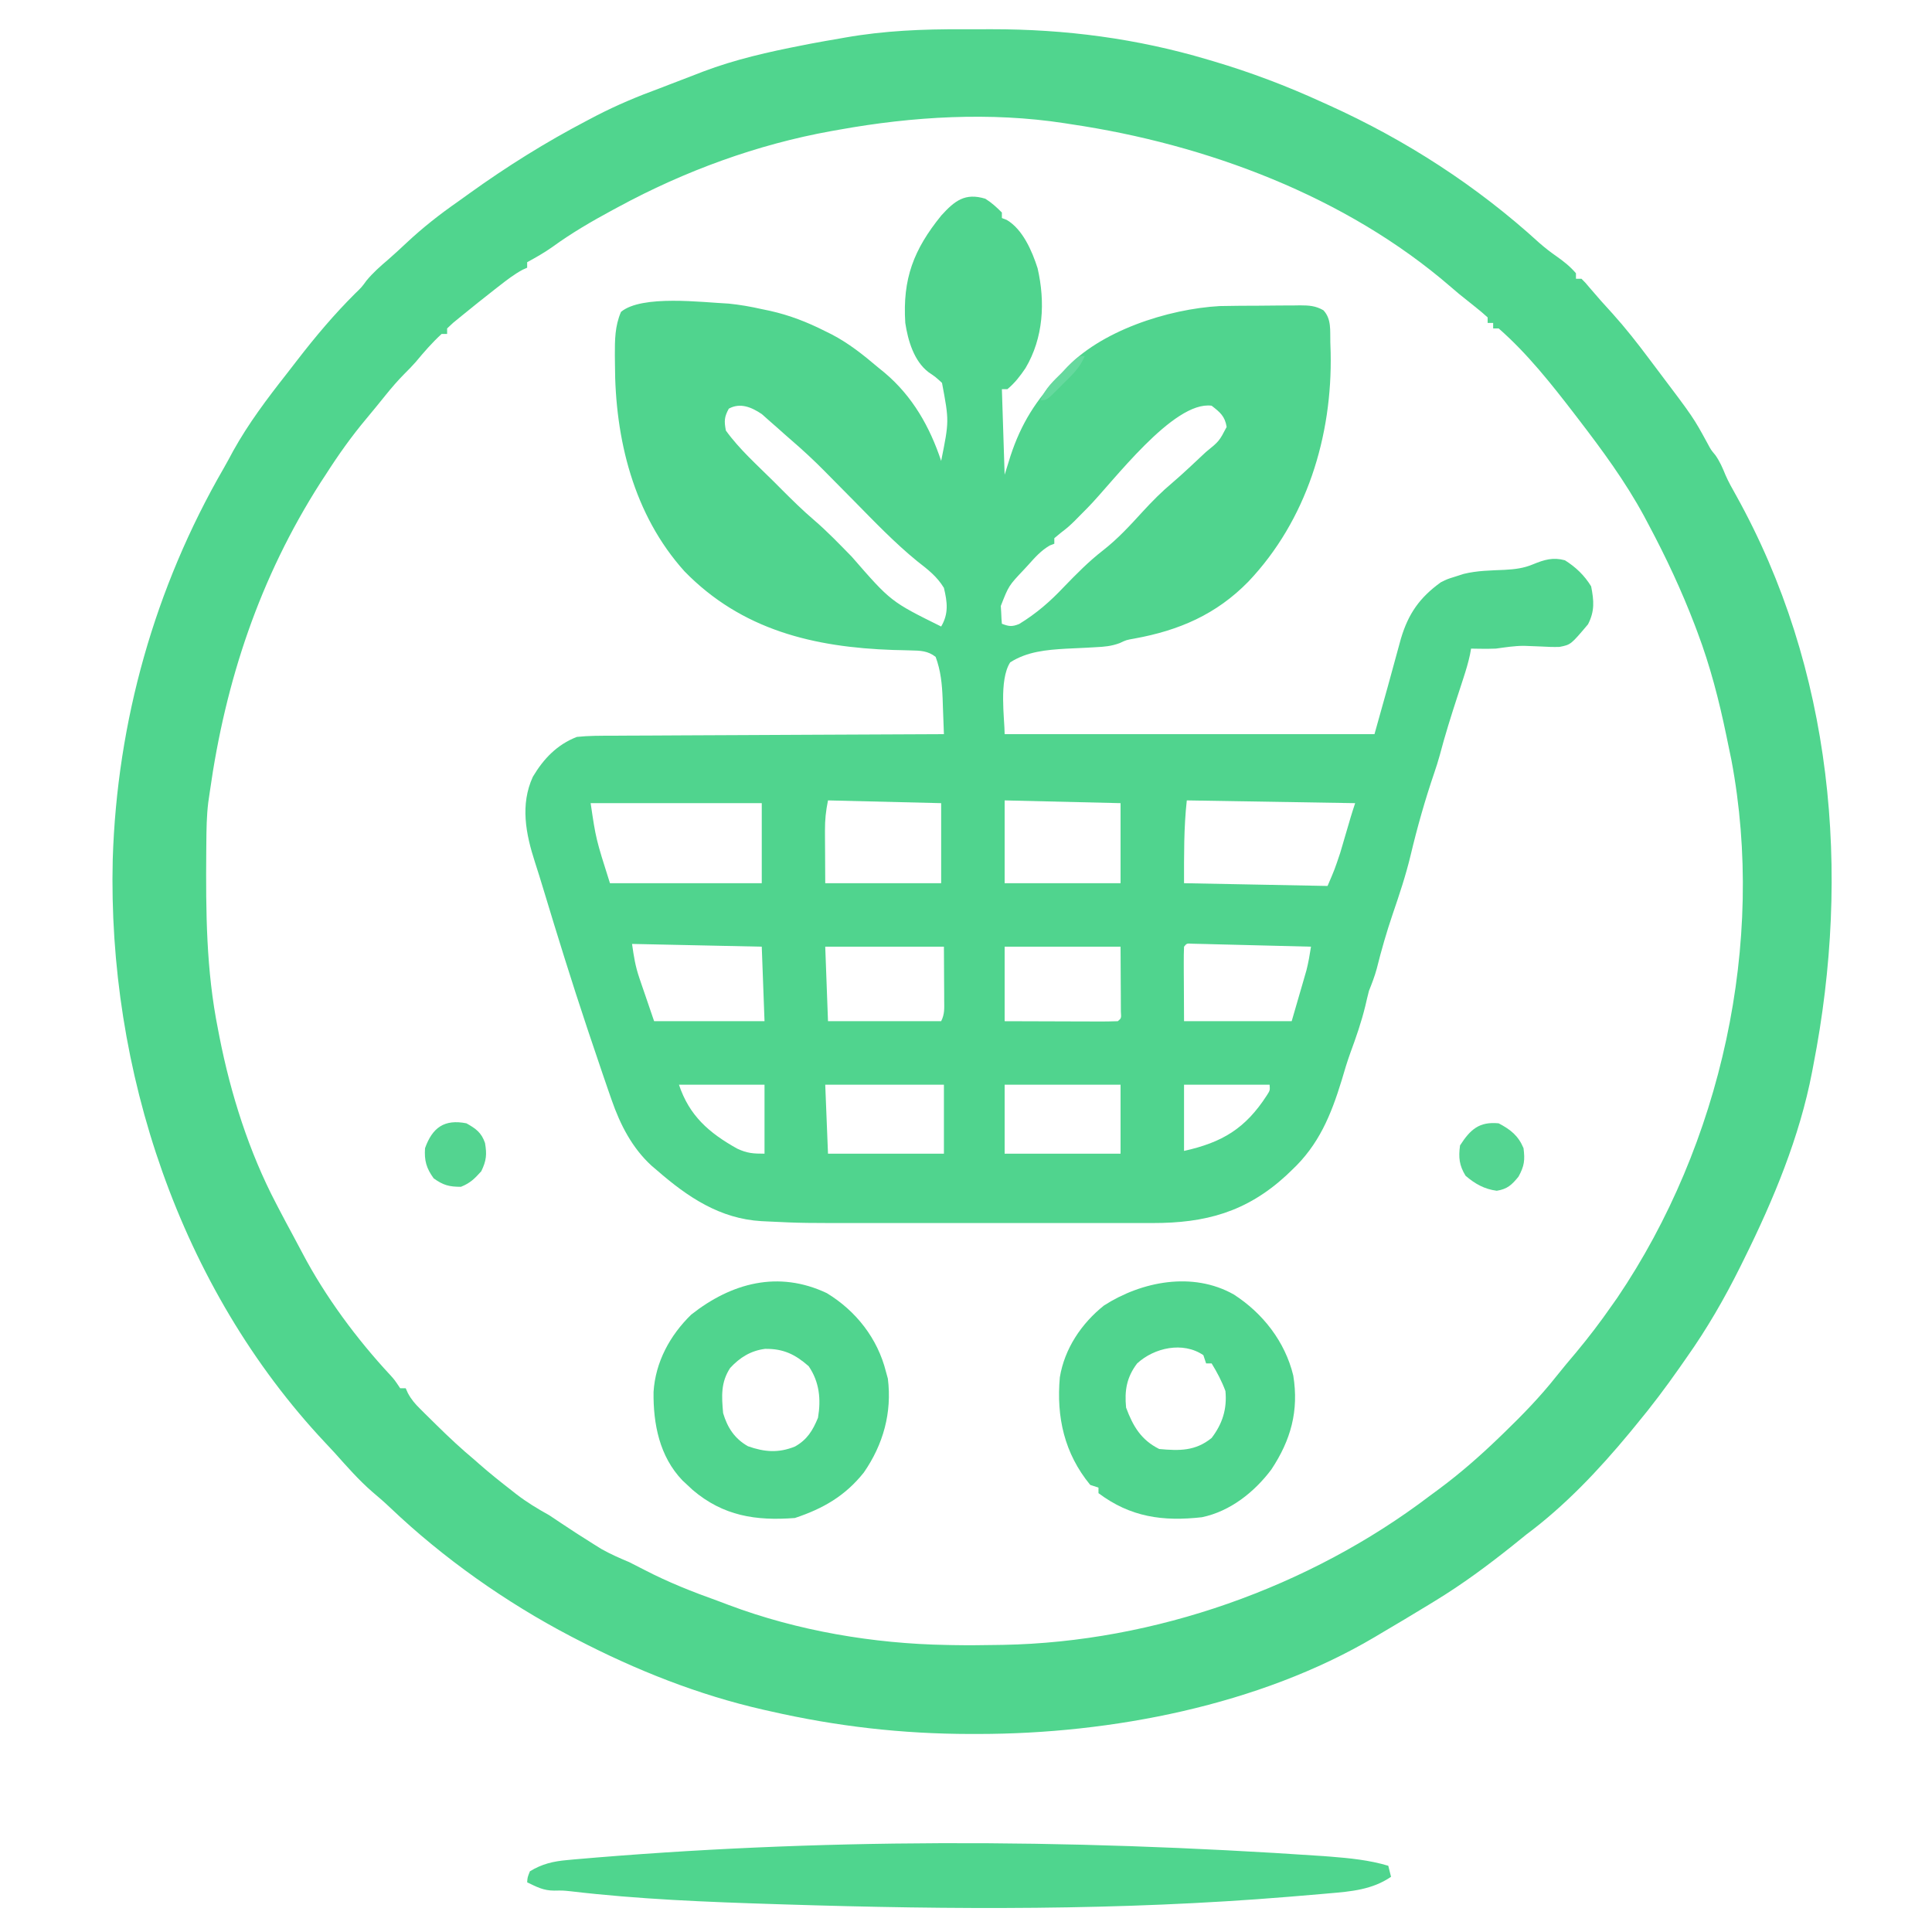 <?xml version="1.0" encoding="UTF-8"?>
<svg version="1.1" xmlns="http://www.w3.org/2000/svg" width="700" height="700">
<path d="M0 0 C2.354 1.49 4.002 3.002 6 5 C6 5.66 6 6.32 6 7 C6.587 7.228 7.173 7.456 7.777 7.691 C13.559 11.095 16.964 18.985 18.938 25.188 C21.768 37.457 21.05 50.443 14.562 61.375 C12.641 64.234 10.671 66.789 8 69 C7.34 69 6.68 69 6 69 C6.33 79.23 6.66 89.46 7 100 C7.701 97.752 8.402 95.504 9.125 93.188 C12.964 81.499 18.42 72.854 27 64 C27.541 63.374 28.083 62.747 28.641 62.102 C41.383 47.879 66.273 39.926 84.931 38.893 C87.134 38.836 89.335 38.809 91.539 38.797 C92.744 38.788 92.744 38.788 93.973 38.78 C95.662 38.77 97.352 38.764 99.041 38.76 C101.624 38.75 104.206 38.719 106.789 38.688 C108.435 38.681 110.081 38.676 111.727 38.672 C112.496 38.66 113.266 38.647 114.059 38.634 C117.323 38.648 119.608 38.778 122.479 40.401 C125.491 43.567 124.88 47.832 125 52 C125.04 53.217 125.08 54.434 125.121 55.688 C125.783 86.054 116.362 116.528 95.323 138.716 C83.685 150.623 70.215 156.415 54.023 159.359 C51.061 159.881 51.061 159.881 48.689 161.009 C45.666 162.123 43.171 162.345 39.957 162.492 C38.222 162.591 38.222 162.591 36.451 162.691 C34.045 162.813 31.639 162.927 29.232 163.035 C22.13 163.452 15.132 164.06 9 168 C4.86 174.468 7 188.495 7 194 C51.22 194 95.44 194 141 194 C145.846 176.736 145.846 176.736 150.562 159.438 C153.268 150.339 157.359 144.527 165 139 C167.375 137.812 167.375 137.812 170 137 C171.093 136.649 172.186 136.299 173.312 135.938 C178.185 134.731 183.146 134.69 188.136 134.467 C191.859 134.261 195.06 133.898 198.5 132.438 C202.554 130.773 205.704 129.831 210 131 C213.962 133.499 217.045 136.448 219.5 140.438 C220.534 145.736 220.82 149.391 218.375 154.188 C212.134 161.578 212.134 161.578 208.049 162.385 C205.888 162.456 203.783 162.388 201.625 162.25 C200.18 162.188 198.735 162.13 197.289 162.078 C196.579 162.052 195.869 162.025 195.138 161.998 C191.707 162.001 188.396 162.532 185 163 C183.334 163.059 181.667 163.089 180 163.062 C179.237 163.053 178.474 163.044 177.688 163.035 C176.852 163.018 176.852 163.018 176 163 C175.871 163.71 175.742 164.42 175.609 165.152 C174.992 168.039 174.175 170.765 173.258 173.57 C172.742 175.164 172.742 175.164 172.215 176.789 C171.855 177.89 171.496 178.991 171.125 180.125 C168.795 187.259 166.554 194.384 164.646 201.644 C164.045 203.836 163.365 205.976 162.625 208.125 C159.312 217.857 156.5 227.75 154.125 237.75 C152.376 245.072 150.014 252.139 147.578 259.257 C145.364 265.769 143.485 272.296 141.824 278.969 C141.064 281.764 140.077 284.317 139 287 C138.534 288.806 138.099 290.619 137.688 292.438 C136.267 298.293 134.331 303.855 132.246 309.504 C131.082 312.771 130.085 316.043 129.125 319.375 C125.25 332.02 120.834 342.814 111 352 C110.328 352.643 109.657 353.286 108.965 353.949 C94.538 367.171 79.723 371.16 60.579 371.129 C59.222 371.131 57.864 371.133 56.506 371.135 C52.83 371.139 49.153 371.137 45.477 371.134 C41.607 371.132 37.736 371.134 33.866 371.136 C27.353 371.138 20.841 371.135 14.329 371.13 C6.851 371.125 -0.627 371.127 -8.105 371.132 C-14.56 371.137 -21.015 371.137 -27.469 371.135 C-31.308 371.133 -35.148 371.133 -38.987 371.136 C-66.395 371.157 -66.395 371.157 -78.691 370.562 C-79.866 370.506 -79.866 370.506 -81.065 370.448 C-96.165 369.585 -107.815 361.743 -119 352 C-119.637 351.459 -120.274 350.917 -120.93 350.359 C-127.954 343.928 -132.263 335.531 -135.363 326.625 C-135.792 325.398 -136.22 324.17 -136.661 322.906 C-137.108 321.604 -137.554 320.302 -138 319 C-138.219 318.362 -138.438 317.724 -138.664 317.067 C-140.32 312.24 -141.947 307.403 -143.562 302.562 C-143.943 301.424 -143.943 301.424 -144.331 300.263 C-149.858 283.692 -155.035 267.015 -160.083 250.293 C-161.095 246.942 -162.129 243.605 -163.211 240.276 C-166.49 230.141 -168.578 219.547 -163.938 209.438 C-160.026 202.874 -155.179 197.796 -148 195 C-143.706 194.539 -139.426 194.563 -135.11 194.568 C-133.812 194.557 -132.514 194.547 -131.176 194.537 C-127.629 194.509 -124.082 194.5 -120.535 194.494 C-116.823 194.484 -113.112 194.458 -109.4 194.434 C-102.378 194.39 -95.355 194.362 -88.332 194.339 C-80.334 194.311 -72.337 194.268 -64.339 194.222 C-47.893 194.129 -31.447 194.058 -15 194 C-15.111 190.645 -15.241 187.291 -15.375 183.938 C-15.421 182.523 -15.421 182.523 -15.469 181.08 C-15.692 175.74 -16.141 171.03 -18 166 C-20.84 163.772 -23.578 163.731 -27.113 163.656 C-28.106 163.628 -29.1 163.6 -30.123 163.571 C-31.175 163.548 -32.228 163.524 -33.312 163.5 C-62.128 162.531 -88.274 156.275 -109 135 C-127.49 114.471 -134.171 86.936 -134.188 59.938 C-134.2 58.888 -134.212 57.838 -134.225 56.756 C-134.235 51.17 -134.227 46.177 -132 41 C-124.435 34.716 -102.587 37.559 -93 38 C-88.92 38.407 -84.996 39.094 -81 40 C-80.007 40.206 -79.015 40.413 -77.992 40.625 C-70.858 42.231 -64.516 44.703 -58 48 C-56.844 48.57 -56.844 48.57 -55.664 49.152 C-49.497 52.366 -44.289 56.514 -39 61 C-37.708 62.054 -37.708 62.054 -36.391 63.129 C-26.359 71.625 -20.139 82.583 -16 95 C-13.094 80.554 -13.094 80.554 -15.695 66.723 C-18.019 64.586 -18.019 64.586 -20.598 62.836 C-25.855 58.818 -28.038 51.379 -29 45 C-30.015 29.011 -25.988 18.441 -15.938 6.062 C-11.081 0.731 -7.357 -2.233 0 0 Z M-92.938 76.062 C-94.601 79.096 -94.649 80.559 -94 84 C-89.086 90.826 -82.501 96.649 -76.562 102.562 C-75.66 103.469 -74.757 104.376 -73.826 105.311 C-69.989 109.142 -66.16 112.927 -62.035 116.449 C-57.201 120.596 -52.816 125.185 -48.365 129.732 C-34.227 145.976 -34.227 145.976 -16 155 C-13.223 150.31 -13.771 146.172 -15 141 C-17.581 136.784 -20.783 134.377 -24.652 131.355 C-32.905 124.632 -40.226 116.95 -47.688 109.375 C-49.883 107.152 -52.08 104.93 -54.28 102.711 C-55.638 101.341 -56.993 99.969 -58.344 98.594 C-62.162 94.736 -66.095 91.082 -70.209 87.542 C-71.88 86.103 -73.522 84.639 -75.16 83.164 C-76.118 82.326 -77.076 81.488 -78.062 80.625 C-79.023 79.772 -79.983 78.918 -80.973 78.039 C-84.651 75.562 -88.766 73.775 -92.938 76.062 Z M37.094 111.942 C36.245 112.8 35.395 113.659 34.52 114.543 C33.768 115.306 33.016 116.07 32.241 116.856 C30 119 30 119 27.218 121.154 C26.486 121.763 25.754 122.372 25 123 C25 123.66 25 124.32 25 125 C24.453 125.211 23.907 125.423 23.344 125.641 C20.16 127.487 17.928 130.037 15.5 132.75 C14.79 133.52 14.79 133.52 14.066 134.305 C8.479 140.204 8.479 140.204 5.609 147.555 C5.656 148.32 5.702 149.086 5.75 149.875 C5.786 150.656 5.822 151.437 5.859 152.242 C5.906 152.822 5.952 153.402 6 154 C8.585 154.987 9.674 155.132 12.281 154.077 C18.506 150.265 23.441 145.986 28.438 140.688 C33.006 135.97 37.482 131.402 42.688 127.375 C48.036 123.201 52.458 118.359 57.022 113.369 C60.465 109.614 63.937 106.112 67.847 102.839 C69.861 101.119 71.811 99.354 73.746 97.547 C74.424 96.915 75.101 96.282 75.799 95.631 C76.484 94.99 77.169 94.348 77.875 93.688 C78.543 93.064 79.21 92.44 79.898 91.797 C84.728 87.871 84.728 87.871 87.438 82.688 C86.803 78.788 85.066 77.385 82 75 C68.125 73.108 46.22 102.694 37.094 111.942 Z M-57 218 C-57.791 221.957 -58.118 224.995 -58.098 228.957 C-58.095 229.96 -58.093 230.962 -58.09 231.995 C-58.081 233.255 -58.072 234.515 -58.062 235.812 C-58.042 239.834 -58.021 243.856 -58 248 C-44.14 248 -30.28 248 -16 248 C-16 238.43 -16 228.86 -16 219 C-36.295 218.505 -36.295 218.505 -57 218 Z M7 218 C7 227.9 7 237.8 7 248 C20.86 248 34.72 248 49 248 C49 238.43 49 228.86 49 219 C35.14 218.67 21.28 218.34 7 218 Z M73 218 C71.895 227.944 72 237.994 72 248 C89.16 248.33 106.32 248.66 124 249 C126.552 243.067 126.552 243.067 128.57 237.047 C128.827 236.181 129.083 235.314 129.348 234.422 C129.604 233.54 129.861 232.658 130.125 231.75 C130.648 229.974 131.172 228.198 131.695 226.422 C132.036 225.255 132.036 225.255 132.383 224.065 C132.89 222.367 133.44 220.681 134 219 C103.805 218.505 103.805 218.505 73 218 Z M-143 219 C-141.087 231.968 -141.087 231.968 -136 248 C-117.85 248 -99.7 248 -81 248 C-81 238.43 -81 228.86 -81 219 C-101.46 219 -121.92 219 -143 219 Z M-128 270 C-127.34 274.619 -126.821 278.033 -125.371 282.277 C-125.089 283.113 -124.808 283.948 -124.517 284.808 C-124.161 285.841 -123.805 286.874 -123.438 287.938 C-122.303 291.258 -121.169 294.579 -120 298 C-106.8 298 -93.6 298 -80 298 C-80.33 289.09 -80.66 280.18 -81 271 C-104.265 270.505 -104.265 270.505 -128 270 Z M72 271 C71.912 273 71.893 275.002 71.902 277.004 C71.905 278.098 71.907 279.192 71.91 280.319 C71.919 281.719 71.928 283.12 71.938 284.562 C71.958 288.997 71.979 293.431 72 298 C84.87 298 97.74 298 111 298 C111.969 294.659 112.939 291.317 113.938 287.875 C114.242 286.833 114.546 285.792 114.859 284.718 C115.1 283.881 115.341 283.043 115.59 282.18 C115.836 281.331 116.082 280.483 116.336 279.609 C117.062 276.757 117.552 273.908 118 271 C111.61 270.832 105.219 270.672 98.829 270.518 C96.653 270.464 94.477 270.409 92.302 270.352 C89.182 270.27 86.062 270.195 82.941 270.121 C81.962 270.094 80.983 270.067 79.974 270.039 C79.073 270.019 78.173 269.999 77.244 269.978 C76.447 269.958 75.65 269.938 74.829 269.918 C72.98 269.795 72.98 269.795 72 271 Z M-58 271 C-57.67 279.91 -57.34 288.82 -57 298 C-43.47 298 -29.94 298 -16 298 C-14.669 295.338 -14.887 293.313 -14.902 290.336 C-14.905 289.326 -14.907 288.316 -14.91 287.275 C-14.919 285.988 -14.928 284.701 -14.938 283.375 C-14.958 279.291 -14.979 275.207 -15 271 C-29.19 271 -43.38 271 -58 271 Z M7 271 C7 279.91 7 288.82 7 298 C12.821 298.023 18.641 298.043 24.462 298.055 C26.444 298.06 28.426 298.067 30.407 298.075 C33.25 298.088 36.092 298.093 38.934 298.098 C40.271 298.105 40.271 298.105 41.636 298.113 C43.757 298.113 45.879 298.062 48 298 C49.284 296.94 49.284 296.94 49.114 294.5 C49.108 293.416 49.103 292.332 49.098 291.215 C49.095 290.162 49.093 289.108 49.09 288.023 C49.081 286.675 49.072 285.327 49.062 283.938 C49.042 279.668 49.021 275.399 49 271 C35.14 271 21.28 271 7 271 Z M-111 321 C-107.258 332.225 -100.175 338.431 -89.91 344.168 C-86.281 345.859 -84.147 346 -80 346 C-80 337.75 -80 329.5 -80 321 C-90.23 321 -100.46 321 -111 321 Z M-58 321 C-57.67 329.25 -57.34 337.5 -57 346 C-43.14 346 -29.28 346 -15 346 C-15 337.75 -15 329.5 -15 321 C-29.19 321 -43.38 321 -58 321 Z M7 321 C7 329.25 7 337.5 7 346 C20.86 346 34.72 346 49 346 C49 337.75 49 329.5 49 321 C35.14 321 21.28 321 7 321 Z M72 321 C72 328.92 72 336.84 72 345 C85.911 341.909 94.24 336.86 101.969 324.918 C103.158 323.069 103.158 323.069 103 321 C92.77 321 82.54 321 72 321 Z " fill="#50D48E" transform="translate(357,72)"/>
<path d="M0 0 C3.523 0.016 7.045 0 10.568 -0.019 C37.257 -0.046 63.208 3.344 88.791 10.954 C89.523 11.169 90.255 11.385 91.009 11.608 C104.521 15.614 117.467 20.526 130.291 26.391 C131.108 26.76 131.926 27.129 132.769 27.509 C160.673 40.134 186.374 56.735 209.001 77.387 C210.994 79.132 212.994 80.693 215.166 82.204 C217.879 84.103 220.133 85.888 222.291 88.391 C222.291 89.051 222.291 89.711 222.291 90.391 C222.951 90.391 223.611 90.391 224.291 90.391 C225.701 91.79 225.701 91.79 227.353 93.766 C230.04 96.936 232.785 100.025 235.603 103.079 C240.308 108.307 244.611 113.801 248.822 119.429 C249.873 120.833 250.928 122.235 251.986 123.634 C264.835 140.649 264.835 140.649 269.958 150.043 C271.208 152.386 271.208 152.386 272.779 154.27 C274.415 156.565 275.418 158.93 276.482 161.53 C277.556 164.003 278.875 166.328 280.195 168.676 C315.417 231.851 321.973 305.454 308.291 375.391 C308.139 376.195 307.987 376.998 307.831 377.826 C303.334 401.303 293.854 424.069 283.291 445.391 C282.83 446.325 282.369 447.258 281.895 448.22 C276.112 459.84 269.795 470.805 262.291 481.391 C261.435 482.617 260.579 483.844 259.724 485.071 C254.829 492.049 249.741 498.835 244.291 505.391 C243.455 506.412 242.62 507.433 241.759 508.485 C230.598 521.944 218.347 534.936 204.291 545.391 C202.662 546.699 201.037 548.012 199.416 549.329 C190.362 556.554 181.187 563.364 171.291 569.391 C170.568 569.834 169.845 570.276 169.101 570.732 C163.197 574.342 157.256 577.883 151.291 581.391 C150.657 581.769 150.023 582.147 149.371 582.537 C107.577 607.276 53.851 617.61 5.791 617.641 C4.839 617.642 3.888 617.642 2.908 617.643 C-21.834 617.615 -45.566 614.91 -69.709 609.391 C-70.526 609.209 -71.343 609.026 -72.184 608.838 C-95.719 603.479 -118.328 594.491 -139.709 583.391 C-140.435 583.017 -141.16 582.642 -141.908 582.256 C-165.388 569.983 -188.103 553.959 -207.288 535.696 C-209.392 533.693 -211.544 531.816 -213.772 529.954 C-218.73 525.654 -223.031 520.725 -227.398 515.842 C-228.542 514.577 -229.711 513.335 -230.885 512.098 C-283.703 455.899 -309.759 376.903 -307.862 300.704 C-306.298 250.757 -292.649 202.263 -267.666 159.061 C-266.453 156.942 -265.3 154.793 -264.147 152.641 C-258.687 142.835 -251.962 133.891 -245.039 125.088 C-243.676 123.348 -242.326 121.597 -240.979 119.844 C-234.441 111.374 -227.633 103.286 -220.034 95.731 C-217.692 93.475 -217.692 93.475 -215.897 91.016 C-213.512 88.155 -210.934 85.883 -208.104 83.473 C-205.827 81.493 -203.622 79.449 -201.424 77.382 C-195.512 71.85 -189.363 67.02 -182.709 62.391 C-181.406 61.457 -180.104 60.52 -178.803 59.583 C-165.042 49.694 -151.044 40.936 -136.022 33.079 C-134.906 32.492 -133.79 31.905 -132.64 31.3 C-125.167 27.449 -117.601 24.276 -109.709 21.391 C-108.48 20.915 -107.25 20.44 -105.983 19.95 C-102.895 18.755 -99.803 17.572 -96.709 16.391 C-95.807 16.04 -94.905 15.69 -93.975 15.329 C-82.298 10.906 -70.311 8.215 -58.084 5.829 C-57.08 5.631 -56.075 5.433 -55.039 5.229 C-51.602 4.577 -48.159 3.978 -44.709 3.391 C-43.983 3.262 -43.258 3.132 -42.51 2.999 C-28.315 0.505 -14.397 -0.078 0 0 Z M-44.709 36.391 C-45.62 36.551 -46.53 36.711 -47.467 36.876 C-74.427 41.73 -100.647 51.351 -124.709 64.391 C-125.388 64.756 -126.067 65.121 -126.767 65.497 C-134.331 69.583 -141.619 73.818 -148.581 78.883 C-151.509 80.958 -154.558 82.678 -157.709 84.391 C-157.709 85.051 -157.709 85.711 -157.709 86.391 C-158.246 86.628 -158.782 86.865 -159.334 87.11 C-162.362 88.743 -165.006 90.781 -167.709 92.891 C-168.271 93.327 -168.833 93.764 -169.411 94.213 C-173.484 97.395 -177.523 100.618 -181.522 103.891 C-182.518 104.706 -183.515 105.52 -184.542 106.36 C-185.257 107.03 -185.972 107.7 -186.709 108.391 C-186.709 109.051 -186.709 109.711 -186.709 110.391 C-187.369 110.391 -188.029 110.391 -188.709 110.391 C-192.135 113.531 -195.119 116.975 -198.084 120.547 C-199.377 122.013 -200.743 123.414 -202.131 124.79 C-204.583 127.264 -206.775 129.806 -208.959 132.516 C-211.291 135.404 -213.622 138.287 -216.01 141.129 C-221.423 147.59 -226.18 154.287 -230.709 161.391 C-231.611 162.762 -231.611 162.762 -232.53 164.161 C-254.613 198.672 -267.037 236.054 -272.709 276.391 C-272.889 277.629 -273.069 278.867 -273.254 280.142 C-273.854 285.046 -273.908 289.936 -273.948 294.872 C-273.958 295.87 -273.967 296.868 -273.977 297.897 C-274.147 319.728 -274.03 340.913 -269.709 362.391 C-269.533 363.31 -269.356 364.229 -269.174 365.175 C-265.106 385.825 -258.481 406.721 -248.709 425.391 C-248.386 426.014 -248.062 426.636 -247.729 427.278 C-246.05 430.501 -244.346 433.708 -242.608 436.899 C-241.449 439.03 -240.305 441.169 -239.186 443.321 C-230.885 459.144 -219.407 474.619 -207.233 487.692 C-205.709 489.391 -205.709 489.391 -203.709 492.391 C-203.049 492.391 -202.389 492.391 -201.709 492.391 C-201.445 492.98 -201.181 493.57 -200.909 494.177 C-199.664 496.476 -198.364 497.981 -196.514 499.817 C-195.884 500.445 -195.255 501.074 -194.606 501.721 C-193.939 502.376 -193.272 503.03 -192.584 503.704 C-191.904 504.376 -191.225 505.049 -190.524 505.742 C-186.06 510.134 -181.52 514.38 -176.709 518.391 C-176.19 518.85 -175.67 519.309 -175.135 519.782 C-171.281 523.178 -167.262 526.361 -163.209 529.516 C-162.676 529.936 -162.142 530.356 -161.592 530.789 C-157.801 533.713 -153.892 536.061 -149.709 538.391 C-148.322 539.289 -146.946 540.204 -145.584 541.141 C-141.795 543.691 -137.961 546.162 -134.084 548.579 C-133.04 549.232 -131.996 549.886 -130.92 550.559 C-127.596 552.456 -124.236 553.908 -120.709 555.391 C-118.865 556.301 -117.042 557.247 -115.217 558.195 C-106.606 562.66 -97.836 566.141 -88.709 569.391 C-87.341 569.904 -85.974 570.42 -84.608 570.938 C-59.758 580.282 -32.195 584.936 -5.709 585.391 C-4.619 585.414 -4.619 585.414 -3.507 585.437 C1.762 585.533 7.022 585.492 12.291 585.391 C13.119 585.379 13.947 585.366 14.8 585.353 C69.545 584.344 125.7 564.518 169.291 531.391 C170.456 530.529 171.623 529.669 172.791 528.809 C180.401 523.15 187.466 516.965 194.291 510.391 C195.152 509.563 195.152 509.563 196.031 508.717 C202.813 502.155 209.286 495.516 215.146 488.102 C217.487 485.143 219.915 482.27 222.353 479.391 C226.932 473.894 231.219 468.273 235.291 462.391 C235.94 461.473 236.59 460.555 237.259 459.61 C274.925 403.954 291.096 330.871 278.601 264.708 C278.179 262.599 277.737 260.495 277.291 258.391 C277.117 257.545 276.942 256.699 276.763 255.827 C274.111 243.034 270.908 230.619 266.291 218.391 C265.96 217.513 265.629 216.635 265.289 215.731 C260.533 203.319 254.973 191.423 248.728 179.704 C247.827 178.004 247.827 178.004 246.908 176.271 C240.159 163.851 231.886 152.593 223.291 141.391 C222.855 140.822 222.418 140.253 221.969 139.667 C213.524 128.679 204.752 117.547 194.291 108.391 C193.631 108.391 192.971 108.391 192.291 108.391 C192.291 107.731 192.291 107.071 192.291 106.391 C191.631 106.391 190.971 106.391 190.291 106.391 C190.291 105.731 190.291 105.071 190.291 104.391 C188.742 102.974 187.123 101.633 185.478 100.329 C179.476 95.552 179.476 95.552 176.919 93.325 C139.001 60.512 88.352 41.638 39.291 34.391 C38.163 34.213 38.163 34.213 37.013 34.032 C10.113 29.886 -18.061 31.581 -44.709 36.391 Z " fill="#50D58E" transform="translate(348.709,10.609)"/>
<path d="M0 0 C0.775 0.06 1.549 0.119 2.348 0.181 C9.532 0.752 16.507 1.431 23.438 3.5 C23.767 4.82 24.098 6.14 24.438 7.5 C17.657 12.162 9.94 12.83 1.957 13.5 C1.049 13.581 0.141 13.661 -0.794 13.744 C-3.779 14.006 -6.764 14.254 -9.75 14.5 C-10.793 14.586 -11.836 14.673 -12.91 14.762 C-73.66 19.751 -134.67 19.43 -195.562 17.5 C-196.576 17.468 -197.59 17.437 -198.635 17.404 C-223.444 16.623 -248.151 15.659 -272.813 12.744 C-275.637 12.452 -275.637 12.452 -278.783 12.504 C-282.702 12.498 -285.062 11.18 -288.562 9.5 C-288.438 7.688 -288.438 7.688 -287.562 5.5 C-283.168 2.832 -279.107 1.88 -274.062 1.438 C-272.837 1.322 -272.837 1.322 -271.588 1.205 C-184.519 -6.407 -94.875 -6.47 0 0 Z " fill="#4FD58E" transform="translate(479.562,672.5)"/>
<path d="M0 0 C10.525 6.757 18.601 17.095 21.578 29.387 C23.641 42.165 20.731 52.722 13.625 63.438 C7.473 71.631 -1.254 78.577 -11.508 80.719 C-25.624 82.312 -37.387 80.704 -49 72 C-49 71.34 -49 70.68 -49 70 C-49.99 69.67 -50.98 69.34 -52 69 C-61.352 57.63 -64.301 44.44 -63 30 C-61.284 19.633 -55.179 10.512 -47 4 C-33.332 -4.762 -14.854 -8.373 0 0 Z M-35 25 C-38.792 30.015 -39.602 34.781 -39 41 C-36.504 47.722 -33.577 52.711 -27 56 C-19.627 56.682 -13.867 56.767 -8 52 C-4.079 46.84 -2.383 41.525 -3 35 C-4.322 31.438 -6.012 28.233 -8 25 C-8.66 25 -9.32 25 -10 25 C-10.33 24.01 -10.66 23.02 -11 22 C-18.396 16.962 -28.783 19.283 -35 25 Z " fill="#50D48E" transform="translate(447,469)"/>
<path d="M0 0 C10.61 6.441 18.427 16.437 21.445 28.484 C21.672 29.309 21.899 30.134 22.133 30.984 C23.672 43.296 20.481 54.819 13.418 65.016 C6.622 73.521 -1.317 78.072 -11.555 81.484 C-25.631 82.567 -37.511 80.777 -48.629 71.285 C-49.264 70.691 -49.9 70.097 -50.555 69.484 C-51.118 68.962 -51.681 68.44 -52.262 67.902 C-60.601 59.225 -62.905 47.426 -62.762 35.824 C-62.092 25.022 -56.846 15.321 -49.117 7.797 C-34.484 -3.752 -17.506 -8.268 0 0 Z M-34.992 27.109 C-38.431 32.336 -38.108 37.347 -37.555 43.484 C-36.002 48.733 -33.379 52.758 -28.555 55.484 C-22.537 57.606 -17.502 57.999 -11.531 55.594 C-7.12 53.118 -5.118 49.842 -3.18 45.172 C-2.045 38.479 -2.657 32.2 -6.555 26.484 C-11.443 22.21 -15.701 20.105 -22.363 20.203 C-27.57 20.871 -31.472 23.318 -34.992 27.109 Z " fill="#50D48E" transform="translate(299.555,468.516)"/>
<path d="M0 0 C4.316 2.285 7.098 4.456 9 9 C9.554 13.356 9.308 15.437 7.188 19.312 C4.75 22.307 3.168 23.81 -0.688 24.438 C-5.192 23.843 -8.555 21.948 -12 19 C-14.299 15.245 -14.596 12.393 -14 8 C-10.277 2.233 -7.074 -0.68 0 0 Z " fill="#54D591" transform="translate(543,407)"/>
<path d="M0 0 C3.412 1.923 5.43 3.341 6.73 7.125 C7.442 11.296 7.238 13.506 5.375 17.375 C2.949 20.057 1.362 21.671 -2 23 C-6.271 23 -8.396 22.433 -11.875 19.938 C-14.526 16.273 -15.309 13.498 -15 9 C-12.327 1.545 -8.018 -1.585 0 0 Z " fill="#53D490" transform="translate(169,407)"/>
<path d="M0 0 C-1.665 4.286 -4.791 7.086 -8 10.25 C-8.547 10.804 -9.093 11.359 -9.656 11.93 C-13.747 16 -13.747 16 -16 16 C-14.335 11.714 -11.209 8.914 -8 5.75 C-7.453 5.196 -6.907 4.641 -6.344 4.07 C-2.253 0 -2.253 0 0 0 Z " fill="#66D99E" transform="translate(393,129)"/>
<path d="" fill="#80D0A2" transform="translate(0,0)"/>
</svg>
